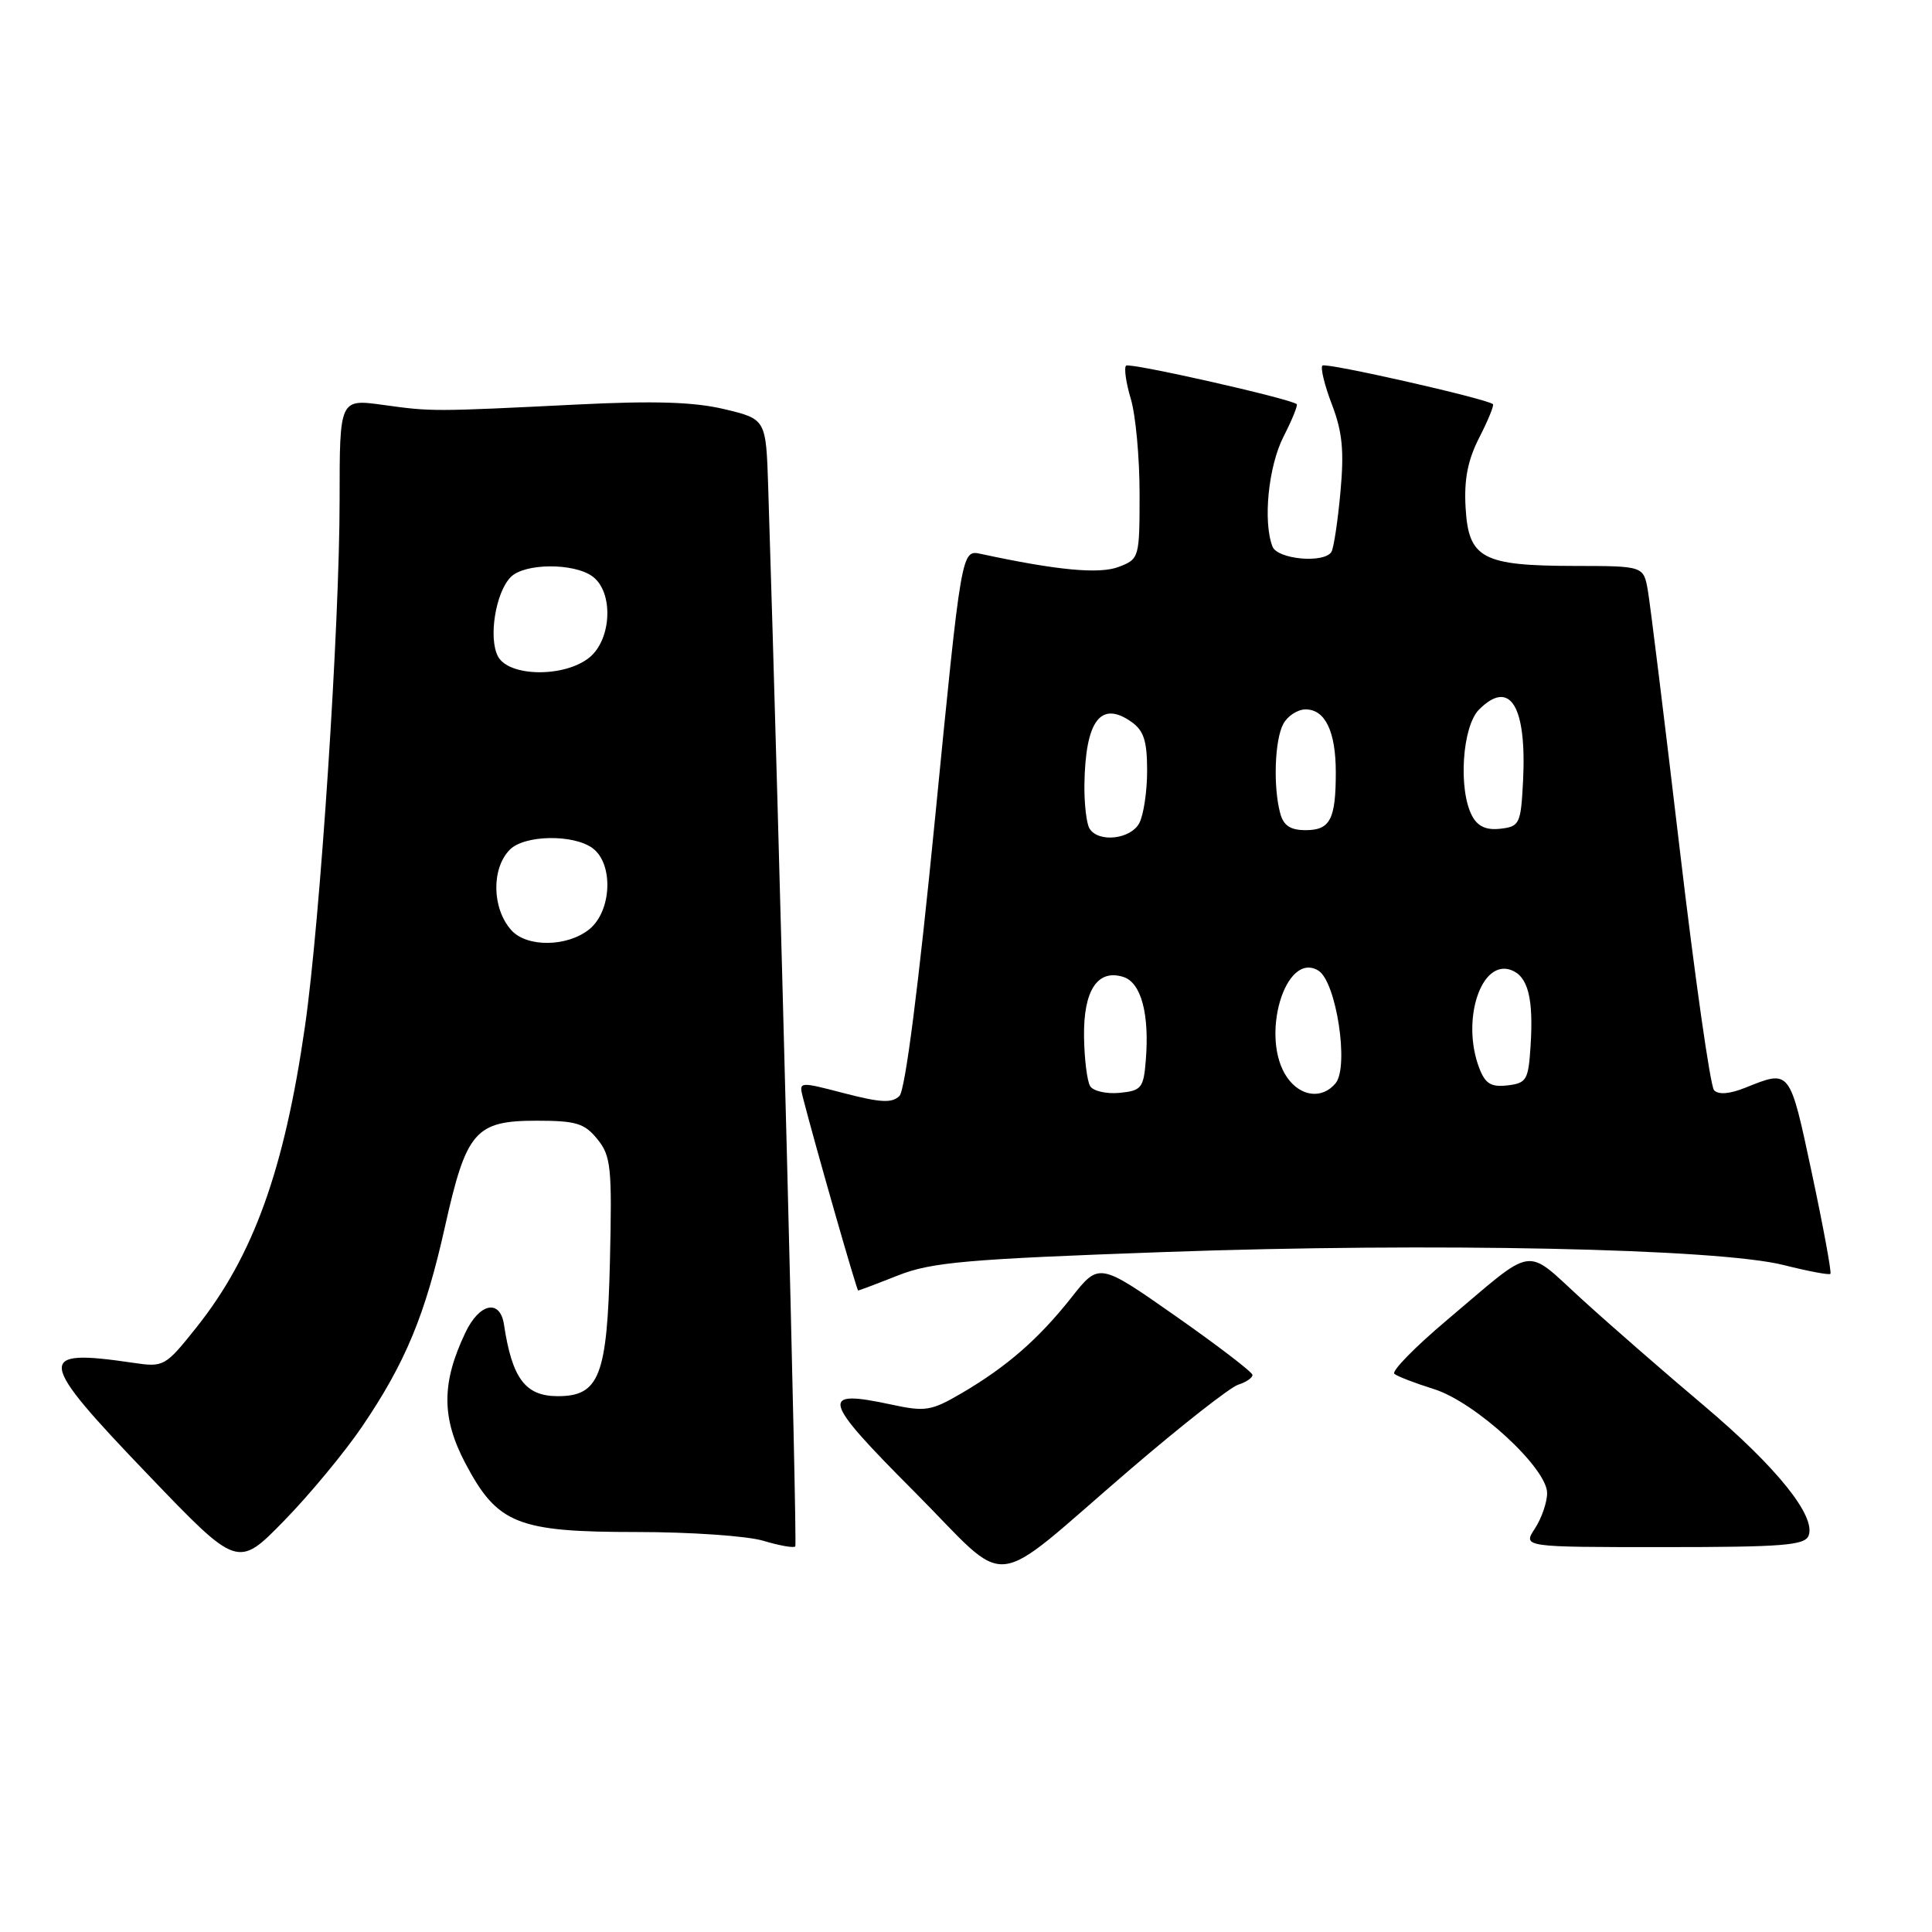 <?xml version="1.0" encoding="UTF-8" standalone="no"?>
<!DOCTYPE svg PUBLIC "-//W3C//DTD SVG 1.1//EN" "http://www.w3.org/Graphics/SVG/1.1/DTD/svg11.dtd" >
<svg xmlns="http://www.w3.org/2000/svg" xmlns:xlink="http://www.w3.org/1999/xlink" version="1.1" viewBox="0 0 256 256">
 <g >
 <path fill="currentColor"
d=" M 149.82 194.65 C 156.60 188.84 163.01 183.81 164.07 183.48 C 165.13 183.14 165.98 182.56 165.96 182.18 C 165.94 181.81 161.36 178.30 155.78 174.39 C 145.63 167.28 145.63 167.28 141.96 171.94 C 137.60 177.44 133.43 181.08 127.43 184.60 C 123.39 186.96 122.63 187.09 118.05 186.10 C 108.53 184.06 108.87 185.33 121.08 197.58 C 134.24 210.78 130.57 211.15 149.82 194.65 Z  M 47.98 189.03 C 53.73 180.56 56.35 174.24 58.97 162.50 C 61.79 149.88 62.98 148.50 71.12 148.50 C 76.34 148.50 77.45 148.84 79.16 150.95 C 80.96 153.18 81.11 154.65 80.82 167.10 C 80.46 182.30 79.42 185.00 73.92 185.00 C 69.61 185.00 67.86 182.67 66.78 175.51 C 66.26 172.09 63.53 172.66 61.67 176.57 C 58.49 183.23 58.49 187.87 61.66 193.89 C 65.91 201.94 68.54 203.00 84.37 203.00 C 91.46 203.00 99.01 203.52 101.14 204.16 C 103.27 204.80 105.18 205.14 105.38 204.91 C 105.66 204.59 103.28 111.44 101.79 64.52 C 101.50 55.54 101.50 55.54 96.00 54.22 C 91.98 53.26 86.74 53.09 76.50 53.60 C 57.32 54.55 57.24 54.55 50.75 53.65 C 45.00 52.86 45.00 52.86 45.00 66.23 C 45.00 82.87 42.43 121.99 40.41 136.00 C 37.67 155.03 33.58 166.39 26.06 175.85 C 21.89 181.08 21.72 181.18 17.65 180.58 C 4.63 178.66 4.81 179.97 19.67 195.46 C 31.50 207.80 31.50 207.80 37.64 201.51 C 41.02 198.05 45.67 192.43 47.98 189.03 Z  M 239.65 203.48 C 240.64 200.89 235.42 194.40 225.80 186.27 C 220.73 182.00 213.49 175.69 209.71 172.25 C 201.86 165.11 203.67 164.84 191.68 174.96 C 187.47 178.51 184.35 181.70 184.76 182.04 C 185.17 182.38 187.53 183.29 190.00 184.06 C 195.49 185.78 205.00 194.52 205.00 197.84 C 205.00 199.07 204.27 201.18 203.38 202.54 C 201.77 205.00 201.77 205.00 220.42 205.00 C 236.20 205.00 239.15 204.77 239.65 203.48 Z  M 119.02 168.99 C 123.45 167.25 128.06 166.84 154.31 165.90 C 189.74 164.63 227.70 165.43 236.36 167.63 C 239.58 168.44 242.36 168.97 242.54 168.79 C 242.71 168.62 241.61 162.63 240.09 155.49 C 237.12 141.56 237.25 141.73 231.26 144.13 C 229.20 144.96 227.70 145.08 227.12 144.46 C 226.63 143.93 224.58 129.55 222.57 112.50 C 220.56 95.45 218.66 80.04 218.35 78.25 C 217.78 75.00 217.78 75.00 208.64 74.99 C 196.40 74.97 194.59 74.00 194.20 67.28 C 193.98 63.54 194.48 60.97 196.02 57.96 C 197.19 55.68 198.00 53.69 197.82 53.55 C 196.87 52.80 175.66 48.00 175.23 48.44 C 174.94 48.72 175.51 51.05 176.49 53.61 C 177.88 57.24 178.12 59.78 177.61 65.25 C 177.26 69.10 176.72 72.64 176.42 73.13 C 175.46 74.68 169.26 74.12 168.61 72.42 C 167.33 69.09 168.07 61.79 170.07 57.86 C 171.21 55.63 172.00 53.69 171.82 53.55 C 170.85 52.79 149.66 48.01 149.21 48.45 C 148.92 48.75 149.20 50.73 149.84 52.86 C 150.48 54.99 151.00 60.63 151.00 65.39 C 151.00 73.91 150.96 74.07 148.25 75.11 C 145.69 76.10 140.11 75.58 129.95 73.39 C 127.40 72.84 127.40 72.84 123.90 108.42 C 121.70 130.79 119.95 144.45 119.18 145.22 C 118.21 146.19 116.68 146.11 111.90 144.87 C 105.87 143.30 105.85 143.30 106.38 145.39 C 107.93 151.45 113.52 171.00 113.71 171.00 C 113.83 171.00 116.22 170.10 119.02 168.99 Z  M 67.75 123.25 C 65.18 120.38 65.09 115.05 67.57 112.57 C 69.51 110.63 75.96 110.52 78.51 112.38 C 81.32 114.44 81.07 120.71 78.09 123.13 C 75.17 125.49 69.80 125.55 67.75 123.25 Z  M 65.99 86.99 C 64.69 84.55 65.67 78.47 67.69 76.45 C 69.53 74.61 76.03 74.57 78.51 76.38 C 81.32 78.44 81.07 84.71 78.09 87.13 C 74.80 89.79 67.45 89.70 65.99 86.99 Z  M 144.45 143.92 C 144.05 143.27 143.68 140.32 143.64 137.37 C 143.55 131.23 145.44 128.37 148.85 129.45 C 151.21 130.20 152.33 134.36 151.82 140.54 C 151.53 144.17 151.24 144.53 148.34 144.81 C 146.61 144.97 144.86 144.58 144.45 143.92 Z  M 170.56 142.78 C 166.89 137.54 170.28 125.92 174.69 128.61 C 177.06 130.05 178.79 141.34 176.97 143.54 C 175.20 145.67 172.34 145.33 170.56 142.78 Z  M 196.00 141.50 C 193.59 135.15 196.27 127.01 200.27 128.55 C 202.47 129.40 203.21 132.29 202.81 138.57 C 202.52 143.11 202.29 143.52 199.75 143.82 C 197.56 144.07 196.80 143.60 196.00 141.50 Z  M 144.37 109.79 C 143.96 109.13 143.66 106.50 143.69 103.95 C 143.82 95.50 145.84 92.80 149.89 95.63 C 151.56 96.80 152.00 98.16 152.00 102.12 C 152.00 104.88 151.53 108.00 150.96 109.07 C 149.81 111.22 145.54 111.69 144.37 109.79 Z  M 169.63 107.75 C 168.69 104.23 168.90 98.06 170.04 95.93 C 170.60 94.87 171.94 94.00 173.00 94.00 C 175.60 94.00 177.00 96.93 177.00 102.35 C 177.00 108.57 176.25 110.00 173.01 110.00 C 170.98 110.00 170.07 109.40 169.63 107.75 Z  M 195.07 108.13 C 193.20 104.64 193.75 96.25 195.98 94.02 C 200.09 89.91 202.32 93.54 201.81 103.54 C 201.52 109.17 201.35 109.52 198.82 109.81 C 196.95 110.03 195.81 109.51 195.07 108.13 Z "/>
</g>
</svg>